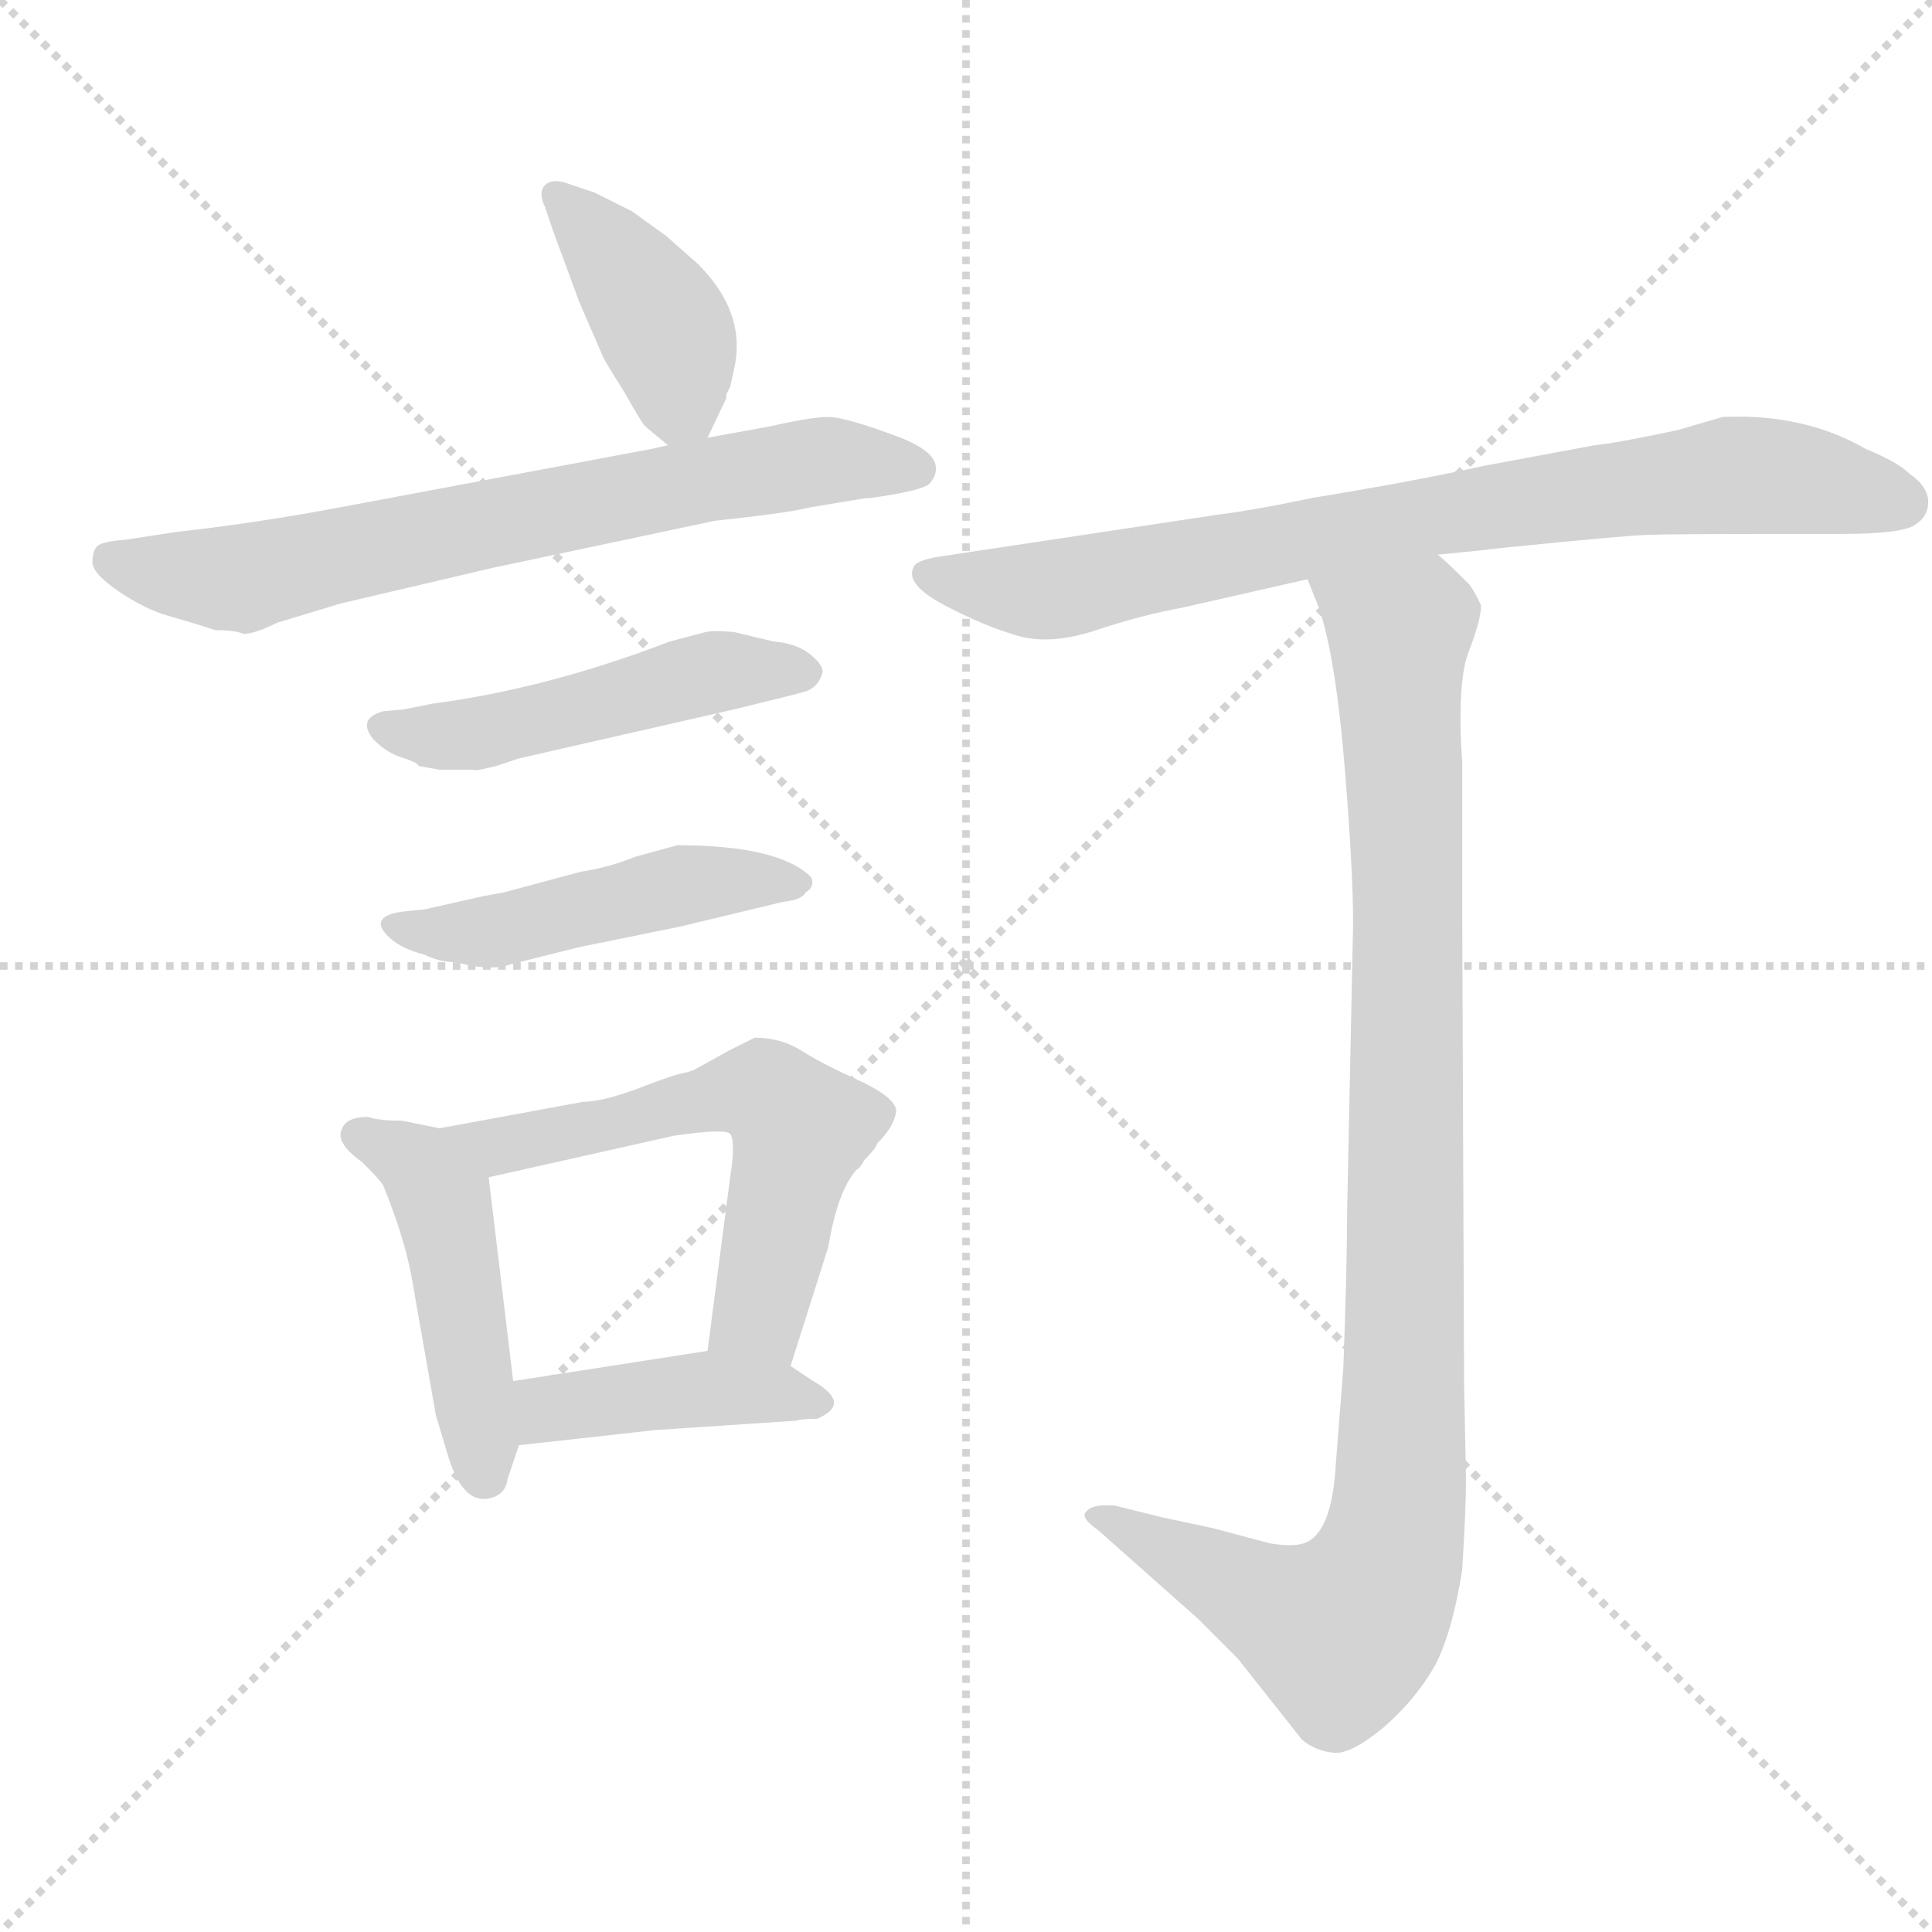 <svg xmlns="http://www.w3.org/2000/svg" version="1.1" viewBox="0 0 1024 1024">
  <g stroke="lightgray" stroke-dasharray="1,1" stroke-width="1" transform="scale(4, 4)">
    <line x1="0" y1="0" x2="256" y2="256" />
    <line x1="256" y1="0" x2="0" y2="256" />
    <line x1="128" y1="0" x2="128" y2="256" />
    <line x1="0" y1="128" x2="256" y2="128" />
  </g>
  <g transform="scale(1.0, -1.0) translate(0.0, -800.00)">
    <style type="text/css">
      
        @keyframes keyframes0 {
          from {
            stroke: blue;
            stroke-dashoffset: 397;
            stroke-width: 128;
          }
          56% {
            animation-timing-function: step-end;
            stroke: blue;
            stroke-dashoffset: 0;
            stroke-width: 128;
          }
          to {
            stroke: black;
            stroke-width: 1024;
          }
        }
        #make-me-a-hanzi-animation-0 {
          animation: keyframes0 0.573s both;
          animation-delay: 0s;
          animation-timing-function: linear;
        }
      
        @keyframes keyframes1 {
          from {
            stroke: blue;
            stroke-dashoffset: 689;
            stroke-width: 128;
          }
          69% {
            animation-timing-function: step-end;
            stroke: blue;
            stroke-dashoffset: 0;
            stroke-width: 128;
          }
          to {
            stroke: black;
            stroke-width: 1024;
          }
        }
        #make-me-a-hanzi-animation-1 {
          animation: keyframes1 0.811s both;
          animation-delay: 0.573s;
          animation-timing-function: linear;
        }
      
        @keyframes keyframes2 {
          from {
            stroke: blue;
            stroke-dashoffset: 478;
            stroke-width: 128;
          }
          61% {
            animation-timing-function: step-end;
            stroke: blue;
            stroke-dashoffset: 0;
            stroke-width: 128;
          }
          to {
            stroke: black;
            stroke-width: 1024;
          }
        }
        #make-me-a-hanzi-animation-2 {
          animation: keyframes2 0.639s both;
          animation-delay: 1.384s;
          animation-timing-function: linear;
        }
      
        @keyframes keyframes3 {
          from {
            stroke: blue;
            stroke-dashoffset: 472;
            stroke-width: 128;
          }
          61% {
            animation-timing-function: step-end;
            stroke: blue;
            stroke-dashoffset: 0;
            stroke-width: 128;
          }
          to {
            stroke: black;
            stroke-width: 1024;
          }
        }
        #make-me-a-hanzi-animation-3 {
          animation: keyframes3 0.634s both;
          animation-delay: 2.023s;
          animation-timing-function: linear;
        }
      
        @keyframes keyframes4 {
          from {
            stroke: blue;
            stroke-dashoffset: 463;
            stroke-width: 128;
          }
          60% {
            animation-timing-function: step-end;
            stroke: blue;
            stroke-dashoffset: 0;
            stroke-width: 128;
          }
          to {
            stroke: black;
            stroke-width: 1024;
          }
        }
        #make-me-a-hanzi-animation-4 {
          animation: keyframes4 0.627s both;
          animation-delay: 2.657s;
          animation-timing-function: linear;
        }
      
        @keyframes keyframes5 {
          from {
            stroke: blue;
            stroke-dashoffset: 574;
            stroke-width: 128;
          }
          65% {
            animation-timing-function: step-end;
            stroke: blue;
            stroke-dashoffset: 0;
            stroke-width: 128;
          }
          to {
            stroke: black;
            stroke-width: 1024;
          }
        }
        #make-me-a-hanzi-animation-5 {
          animation: keyframes5 0.717s both;
          animation-delay: 3.284s;
          animation-timing-function: linear;
        }
      
        @keyframes keyframes6 {
          from {
            stroke: blue;
            stroke-dashoffset: 414;
            stroke-width: 128;
          }
          57% {
            animation-timing-function: step-end;
            stroke: blue;
            stroke-dashoffset: 0;
            stroke-width: 128;
          }
          to {
            stroke: black;
            stroke-width: 1024;
          }
        }
        #make-me-a-hanzi-animation-6 {
          animation: keyframes6 0.587s both;
          animation-delay: 4.001s;
          animation-timing-function: linear;
        }
      
        @keyframes keyframes7 {
          from {
            stroke: blue;
            stroke-dashoffset: 778;
            stroke-width: 128;
          }
          72% {
            animation-timing-function: step-end;
            stroke: blue;
            stroke-dashoffset: 0;
            stroke-width: 128;
          }
          to {
            stroke: black;
            stroke-width: 1024;
          }
        }
        #make-me-a-hanzi-animation-7 {
          animation: keyframes7 0.883s both;
          animation-delay: 4.588s;
          animation-timing-function: linear;
        }
      
        @keyframes keyframes8 {
          from {
            stroke: blue;
            stroke-dashoffset: 983;
            stroke-width: 128;
          }
          76% {
            animation-timing-function: step-end;
            stroke: blue;
            stroke-dashoffset: 0;
            stroke-width: 128;
          }
          to {
            stroke: black;
            stroke-width: 1024;
          }
        }
        #make-me-a-hanzi-animation-8 {
          animation: keyframes8 1.05s both;
          animation-delay: 5.471s;
          animation-timing-function: linear;
        }
      
    </style>
    
      <path d="M 375 568 L 385 589 L 385 591 Q 386 593 387 595 L 389 604 Q 396 634 370 660 L 353 675 L 335 688 L 315 698 L 303 702 Q 293 706 289 702 Q 285 698 289 690 L 293 678 L 307 640 L 320 610 Q 321 608 331 592 Q 340 576 342 574 L 354 564 C 368 553 368 553 375 568 Z" fill="lightgray" />
    
      <path d="M 129 464 Q 135 464 147 470 Q 177 479 180 480 L 261 499 L 379 524 Q 417 528 429 531 L 459 536 L 461 536 Q 490 540 493 544 Q 504 558 476 568.5 Q 448 579 439 579 Q 430 579 408 574 L 375 568 L 354 564 L 345 562 L 185 532 Q 138 523 93 518 L 67 514 Q 54 513 51.5 510.5 Q 49 508 49 502 Q 49 496 63 486.5 Q 77 477 89.5 473.5 Q 102 470 114 466 Q 125 466 129 464 Z" fill="lightgray" />
    
      <path d="M 214 424 L 203 423 Q 189 419 198 408 Q 205 401 213 398.5 Q 221 396 222 394 L 233 392 L 251 392 Q 251 391 263 394 L 275 398 L 389 424 Q 422 432 425 433 Q 434 435 436 444 Q 436 448 429 453.5 Q 422 459 410 460 L 389 465 Q 378 466 374 465 L 355 460 Q 290 435 229 427 L 214 424 Z" fill="lightgray" />
    
      <path d="M 225 318 L 215 317 Q 205 316 202.5 312.5 Q 200 309 206.5 303 Q 213 297 225 294 Q 233 290 242 290 Q 260 285 271 289 L 307 298 L 361 309 L 415 322 Q 425 323 427 327 Q 432 330 430 335 Q 413 352 359 352 L 337 346 Q 322 340 308 338 L 267 327 L 256 325 L 225 318 Z" fill="lightgray" />
    
      <path d="M 195 208 Q 183 208 181 201 Q 178 194 192 184 Q 201 175 203 172 Q 214 145 218 124 L 231 50 L 237 30 Q 245 2 260 6 Q 268 8 269 16 L 275 34 L 272 68 L 259 176 C 256 197 256 197 233 202 L 213 206 Q 201 206 195 208 Z" fill="lightgray" />
    
      <path d="M 419 76 L 439 139 Q 444 169 454 180 Q 456 181 458 185 Q 464 191 465 194 Q 474 203 475 211 Q 475 218 456 227 Q 436 236 425 243 Q 414 250 400 250 L 386 243 L 368 233 Q 366 232 361 231 Q 356 230 338 223 Q 319 216 309 216 L 233 202 C 203 197 230 169 259 176 L 357 198 Q 384 202 387 199 Q 390 195 387 176 L 375 84 C 371 54 410 47 419 76 Z" fill="lightgray" />
    
      <path d="M 275 34 L 347 42 L 422 47 Q 425 48 433 48 Q 452 56 431 68 L 419 76 C 401 88 401 88 375 84 L 272 68 C 242 63 245 31 275 34 Z" fill="lightgray" />
    
      <path d="M 800 510 Q 860 516 872.5 516.5 Q 885 517 949 517 L 976 517 Q 1007 517 1014.5 521.5 Q 1022 526 1022 534 Q 1022 542 1012 549 Q 1006 555 989 562 Q 956 581 913 579 L 889 572 Q 856 565 845 564 L 786 553 Q 750 545 695 536 Q 667 530 644 527 L 498 505 Q 485 503 484 499 Q 480 490 501 479 Q 522 468 539.5 463 Q 557 458 581 466 Q 605 474 627 478 L 693 493 L 762 506 L 782 508 L 800 510 Z" fill="lightgray" />
    
      <path d="M 693 493 L 699 478 Q 708 452 713 390 Q 718 327 717 302 L 714 158 Q 714 129 712 75 L 708 24 Q 706 -13 691 -18 Q 685 -20 673 -18 L 643 -10 L 615 -4 L 591 2 Q 579 3 576 -1 Q 572 -4 582 -11 L 635 -58 L 656 -79 L 690 -122 Q 697 -128 707 -129 Q 716 -130 734 -115 Q 751 -100 761 -82 Q 770 -64 775 -32 Q 777 0 777 16 L 776 67 L 775 317 L 775 396 Q 772 440 779 456 Q 785 472 785 479 Q 783 484 779 490 Q 765 504 762 506 C 740 527 683 521 693 493 Z" fill="lightgray" />
    
    
      <clipPath id="make-me-a-hanzi-clip-0">
        <path d="M 375 568 L 385 589 L 385 591 Q 386 593 387 595 L 389 604 Q 396 634 370 660 L 353 675 L 335 688 L 315 698 L 303 702 Q 293 706 289 702 Q 285 698 289 690 L 293 678 L 307 640 L 320 610 Q 321 608 331 592 Q 340 576 342 574 L 354 564 C 368 553 368 553 375 568 Z" />
      </clipPath>
      <path clip-path="url(#make-me-a-hanzi-clip-0)" d="M 296 696 L 350 629 L 360 588 L 368 578" fill="none" id="make-me-a-hanzi-animation-0" stroke-dasharray="269 538" stroke-linecap="round" />
    
      <clipPath id="make-me-a-hanzi-clip-1">
        <path d="M 129 464 Q 135 464 147 470 Q 177 479 180 480 L 261 499 L 379 524 Q 417 528 429 531 L 459 536 L 461 536 Q 490 540 493 544 Q 504 558 476 568.5 Q 448 579 439 579 Q 430 579 408 574 L 375 568 L 354 564 L 345 562 L 185 532 Q 138 523 93 518 L 67 514 Q 54 513 51.5 510.5 Q 49 508 49 502 Q 49 496 63 486.5 Q 77 477 89.5 473.5 Q 102 470 114 466 Q 125 466 129 464 Z" />
      </clipPath>
      <path clip-path="url(#make-me-a-hanzi-clip-1)" d="M 60 503 L 125 493 L 374 546 L 440 556 L 486 551" fill="none" id="make-me-a-hanzi-animation-1" stroke-dasharray="561 1122" stroke-linecap="round" />
    
      <clipPath id="make-me-a-hanzi-clip-2">
        <path d="M 214 424 L 203 423 Q 189 419 198 408 Q 205 401 213 398.5 Q 221 396 222 394 L 233 392 L 251 392 Q 251 391 263 394 L 275 398 L 389 424 Q 422 432 425 433 Q 434 435 436 444 Q 436 448 429 453.5 Q 422 459 410 460 L 389 465 Q 378 466 374 465 L 355 460 Q 290 435 229 427 L 214 424 Z" />
      </clipPath>
      <path clip-path="url(#make-me-a-hanzi-clip-2)" d="M 208 413 L 247 410 L 382 445 L 425 444" fill="none" id="make-me-a-hanzi-animation-2" stroke-dasharray="350 700" stroke-linecap="round" />
    
      <clipPath id="make-me-a-hanzi-clip-3">
        <path d="M 225 318 L 215 317 Q 205 316 202.5 312.5 Q 200 309 206.5 303 Q 213 297 225 294 Q 233 290 242 290 Q 260 285 271 289 L 307 298 L 361 309 L 415 322 Q 425 323 427 327 Q 432 330 430 335 Q 413 352 359 352 L 337 346 Q 322 340 308 338 L 267 327 L 256 325 L 225 318 Z" />
      </clipPath>
      <path clip-path="url(#make-me-a-hanzi-clip-3)" d="M 210 310 L 262 306 L 368 333 L 422 333" fill="none" id="make-me-a-hanzi-animation-3" stroke-dasharray="344 688" stroke-linecap="round" />
    
      <clipPath id="make-me-a-hanzi-clip-4">
        <path d="M 195 208 Q 183 208 181 201 Q 178 194 192 184 Q 201 175 203 172 Q 214 145 218 124 L 231 50 L 237 30 Q 245 2 260 6 Q 268 8 269 16 L 275 34 L 272 68 L 259 176 C 256 197 256 197 233 202 L 213 206 Q 201 206 195 208 Z" />
      </clipPath>
      <path clip-path="url(#make-me-a-hanzi-clip-4)" d="M 188 199 L 223 182 L 234 161 L 257 18" fill="none" id="make-me-a-hanzi-animation-4" stroke-dasharray="335 670" stroke-linecap="round" />
    
      <clipPath id="make-me-a-hanzi-clip-5">
        <path d="M 419 76 L 439 139 Q 444 169 454 180 Q 456 181 458 185 Q 464 191 465 194 Q 474 203 475 211 Q 475 218 456 227 Q 436 236 425 243 Q 414 250 400 250 L 386 243 L 368 233 Q 366 232 361 231 Q 356 230 338 223 Q 319 216 309 216 L 233 202 C 203 197 230 169 259 176 L 357 198 Q 384 202 387 199 Q 390 195 387 176 L 375 84 C 371 54 410 47 419 76 Z" />
      </clipPath>
      <path clip-path="url(#make-me-a-hanzi-clip-5)" d="M 241 201 L 264 192 L 350 213 L 407 220 L 424 201 L 423 194 L 401 103 L 384 91" fill="none" id="make-me-a-hanzi-animation-5" stroke-dasharray="446 892" stroke-linecap="round" />
    
      <clipPath id="make-me-a-hanzi-clip-6">
        <path d="M 275 34 L 347 42 L 422 47 Q 425 48 433 48 Q 452 56 431 68 L 419 76 C 401 88 401 88 375 84 L 272 68 C 242 63 245 31 275 34 Z" />
      </clipPath>
      <path clip-path="url(#make-me-a-hanzi-clip-6)" d="M 282 40 L 289 52 L 368 63 L 432 58" fill="none" id="make-me-a-hanzi-animation-6" stroke-dasharray="286 572" stroke-linecap="round" />
    
      <clipPath id="make-me-a-hanzi-clip-7">
        <path d="M 800 510 Q 860 516 872.5 516.5 Q 885 517 949 517 L 976 517 Q 1007 517 1014.5 521.5 Q 1022 526 1022 534 Q 1022 542 1012 549 Q 1006 555 989 562 Q 956 581 913 579 L 889 572 Q 856 565 845 564 L 786 553 Q 750 545 695 536 Q 667 530 644 527 L 498 505 Q 485 503 484 499 Q 480 490 501 479 Q 522 468 539.5 463 Q 557 458 581 466 Q 605 474 627 478 L 693 493 L 762 506 L 782 508 L 800 510 Z" />
      </clipPath>
      <path clip-path="url(#make-me-a-hanzi-clip-7)" d="M 493 496 L 557 487 L 756 527 L 921 548 L 1008 534" fill="none" id="make-me-a-hanzi-animation-7" stroke-dasharray="650 1300" stroke-linecap="round" />
    
      <clipPath id="make-me-a-hanzi-clip-8">
        <path d="M 693 493 L 699 478 Q 708 452 713 390 Q 718 327 717 302 L 714 158 Q 714 129 712 75 L 708 24 Q 706 -13 691 -18 Q 685 -20 673 -18 L 643 -10 L 615 -4 L 591 2 Q 579 3 576 -1 Q 572 -4 582 -11 L 635 -58 L 656 -79 L 690 -122 Q 697 -128 707 -129 Q 716 -130 734 -115 Q 751 -100 761 -82 Q 770 -64 775 -32 Q 777 0 777 16 L 776 67 L 775 317 L 775 396 Q 772 440 779 456 Q 785 472 785 479 Q 783 484 779 490 Q 765 504 762 506 C 740 527 683 521 693 493 Z" />
      </clipPath>
      <path clip-path="url(#make-me-a-hanzi-clip-8)" d="M 700 492 L 742 461 L 746 184 L 743 22 L 737 -22 L 723 -52 L 707 -65 L 584 -3" fill="none" id="make-me-a-hanzi-animation-8" stroke-dasharray="855 1710" stroke-linecap="round" />
    
  </g>
</svg>